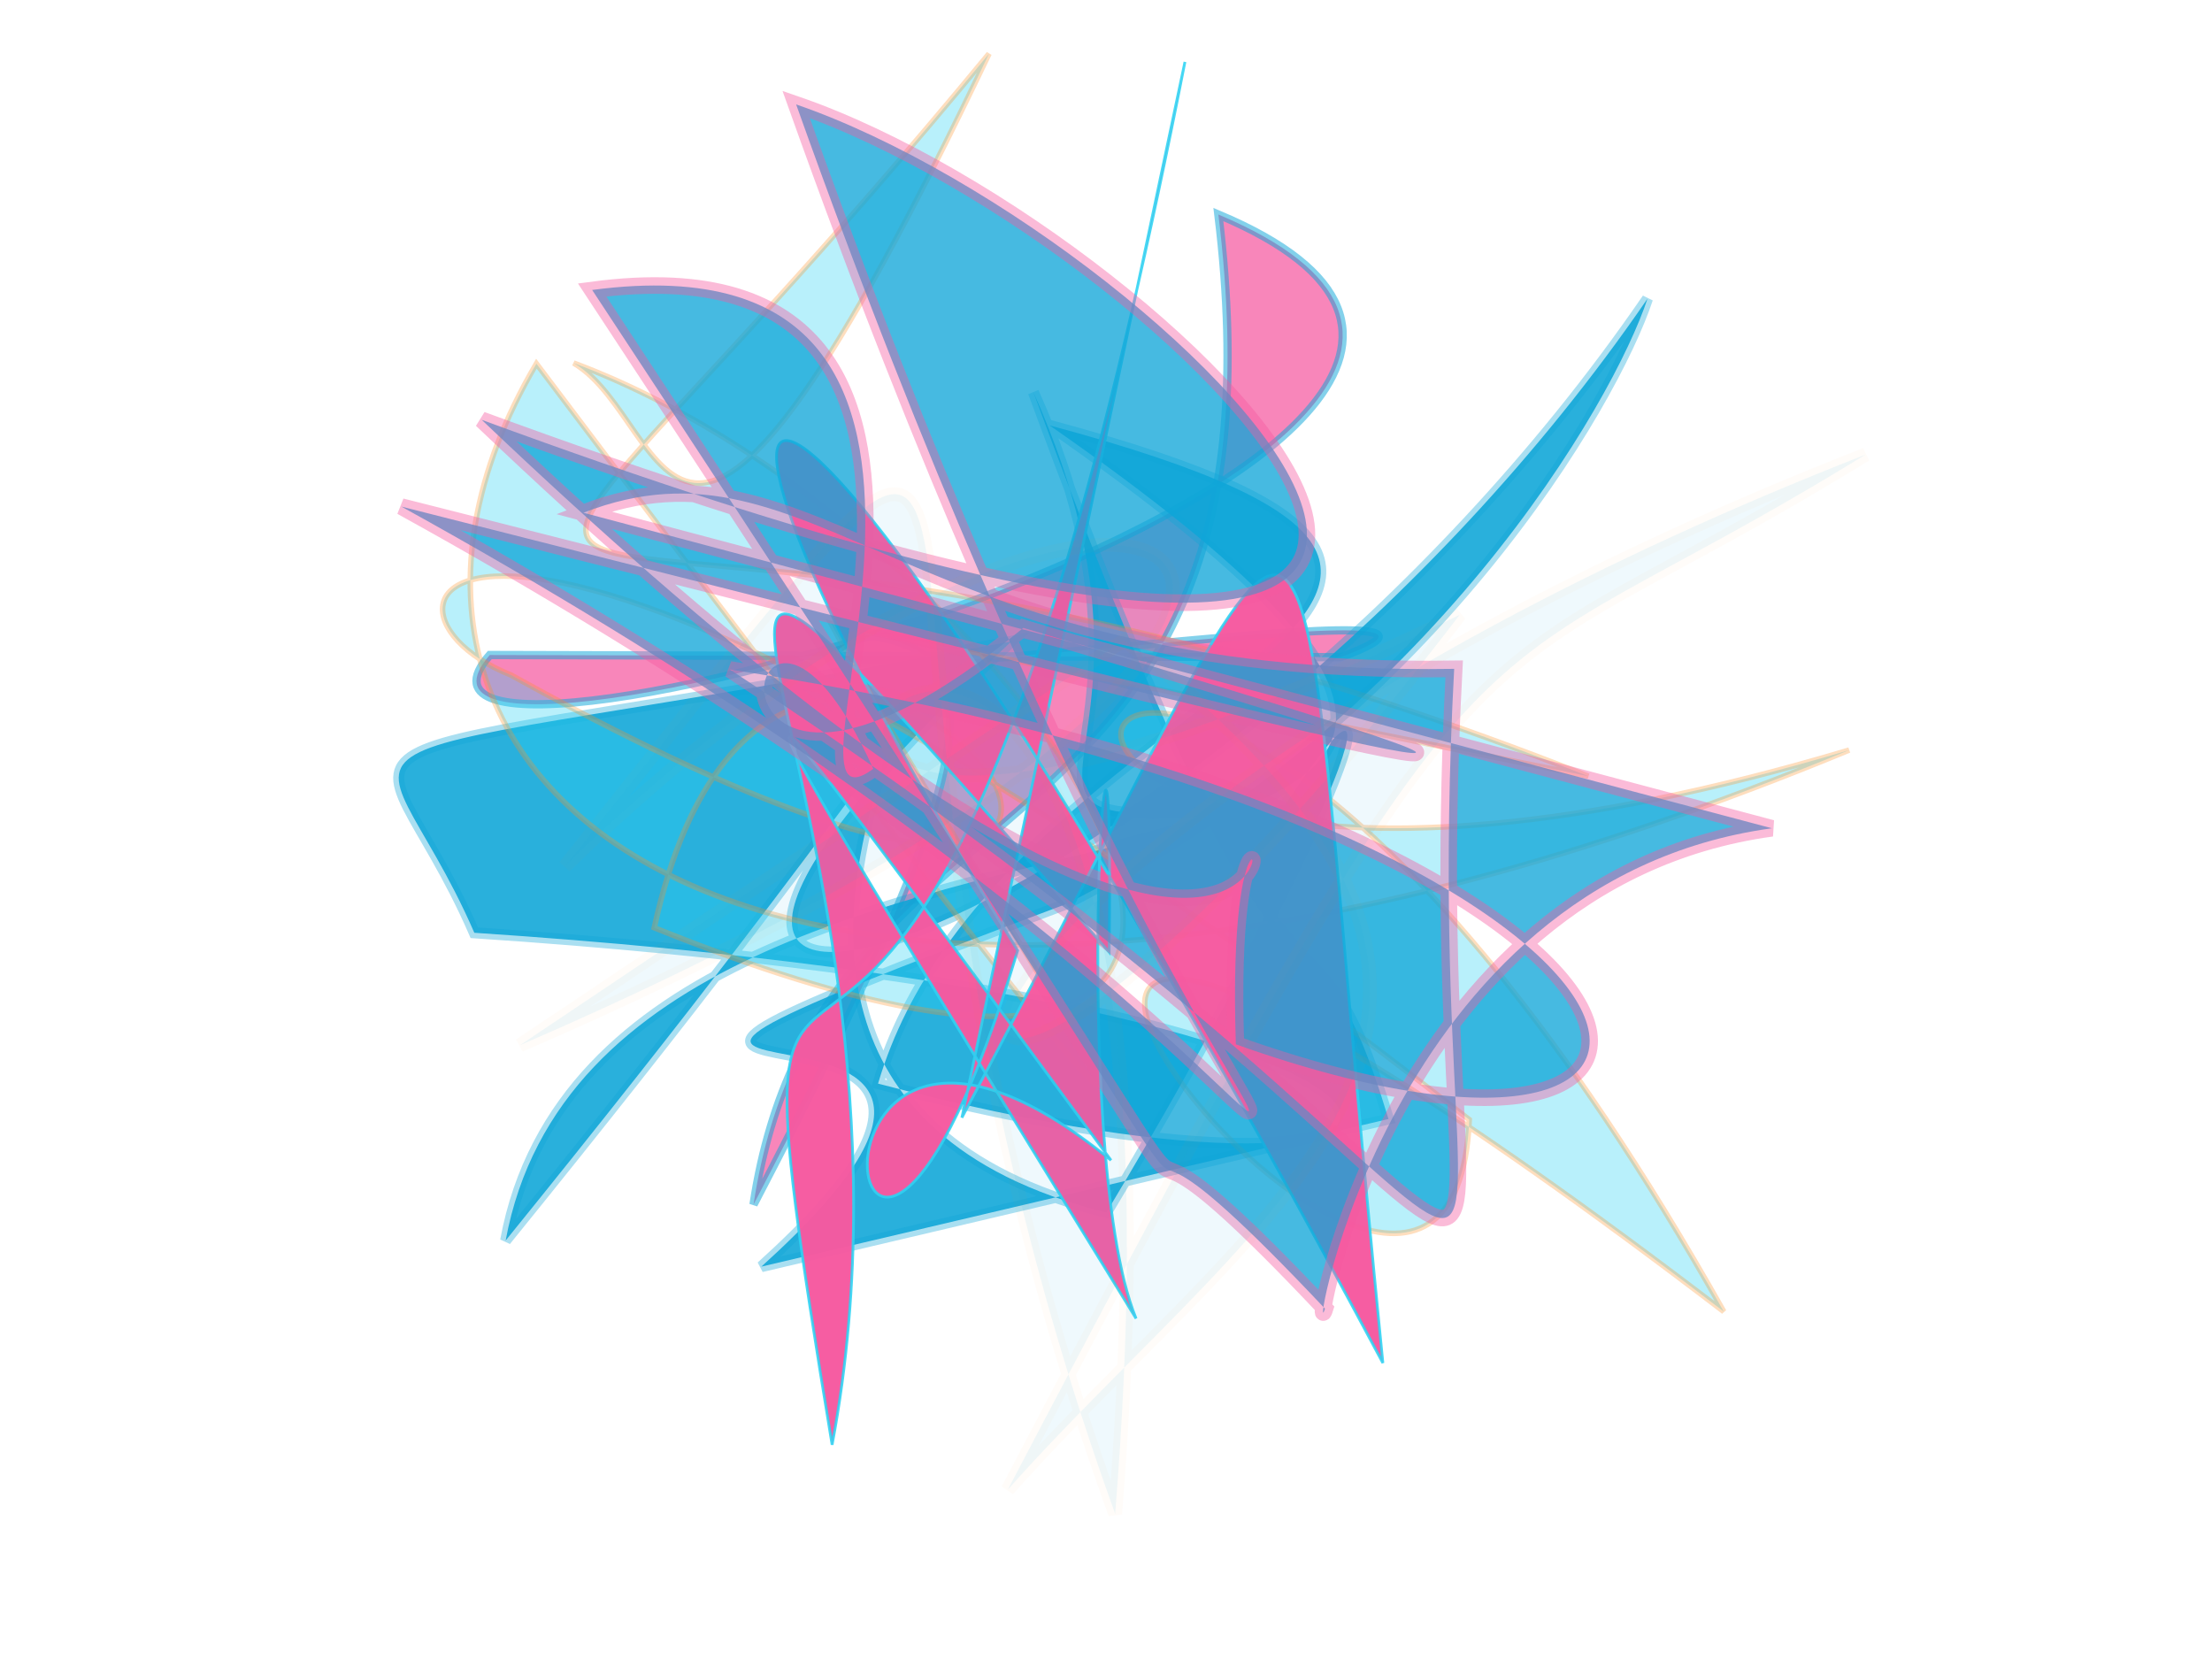 <svg xmlns="http://www.w3.org/2000/svg" xmlns:xlink="http://www.w3.org/1999/xlink" width="800" height="600" version="1.1" viewBox="0 0 800 600"><g fill="none" fill-rule="evenodd" stroke="none" stroke-width="1"><path fill="#f559a0" stroke="#0fa6d8" stroke-opacity=".71" stroke-width="3" d="M 502,274 C 591,277 268,205 345,202 C 390,225 365,264 231,378 C 315,236 458,343 521,109 C 673,260 136,199 217,158 Z" opacity=".724" transform="rotate(-22.0 400 300)"/><path fill="#0fa6d8" stroke="#0fa6d8" stroke-opacity=".396" stroke-width="4" d="M 476,425 C 469,322 446,424 410,140 C 440,293 329,287 465,306 C 530,244 474,326 369,435 C 164,331 515,115 155,396 C 238,205 663,429 413,153 C 627,267 374,238 299,371 C 518,486 547,399 169,285 C 152,193 103,215 382,226 C 121,377 427,347 634,157 C 614,190 524,288 380,323 C 101,360 410,333 243,426 Z" opacity=".89" transform="rotate(-13.0 400 300)"/><path fill="#2cd3f3" stroke="#fe9225" stroke-opacity=".889" stroke-width="2" d="M 281,429 C 694,283 606,103 616,484 C 544,224 614,309 656,301 C 488,364 190,273 500,166 C 609,366 224,281 599,201 C 668,177 684,283 232,307 C 129,178 626,283 117,315 C 567,475 442,141 216,498 C 405,120 633,114 666,292 C 115,175 407,246 524,291 Z" opacity=".335" transform="rotate(-139.0 400 300)"/><path fill="#f559a0" stroke="#2cd3f3" stroke-opacity=".896" stroke-width="1" d="M 642,439 C 195,125 536,197 237,119 C 435,256 690,181 359,283 C 511,353 301,240 234,238 C 557,195 540,198 290,253 C 437,179 208,111 373,253 C 664,214 676,278 183,313 C 537,430 513,450 326,210 Z" opacity=".976" transform="rotate(-114.0 400 300)"/><path fill="#0fa6d8" stroke="#f559a0" stroke-opacity=".533" stroke-width="6" d="M 196,428 C 304,338 236,176 241,195 C 420,242 144,130 661,367 C 528,477 503,224 483,274 C 580,339 517,188 464,346 C 197,420 319,379 678,264 C 182,291 187,109 634,463 C 487,497 153,414 670,306 C 187,207 423,414 319,259 C 106,306 212,421 546,277 C 135,268 178,152 324,416 C 491,308 567,369 621,297 Z" opacity=".767" transform="rotate(-148.0 400 300)"/><path fill="#0fa6d8" stroke="#fe9225" stroke-opacity=".338" stroke-width="5" d="M 592,419 C 224,218 232,406 531,446 C 194,443 395,460 593,145 C 129,451 671,447 260,247 C 633,243 494,386 124,167 C 294,230 225,251 610,181 C 469,172 340,115 342,337 Z" opacity=".07" transform="rotate(128.0 400 300)"/></g></svg>